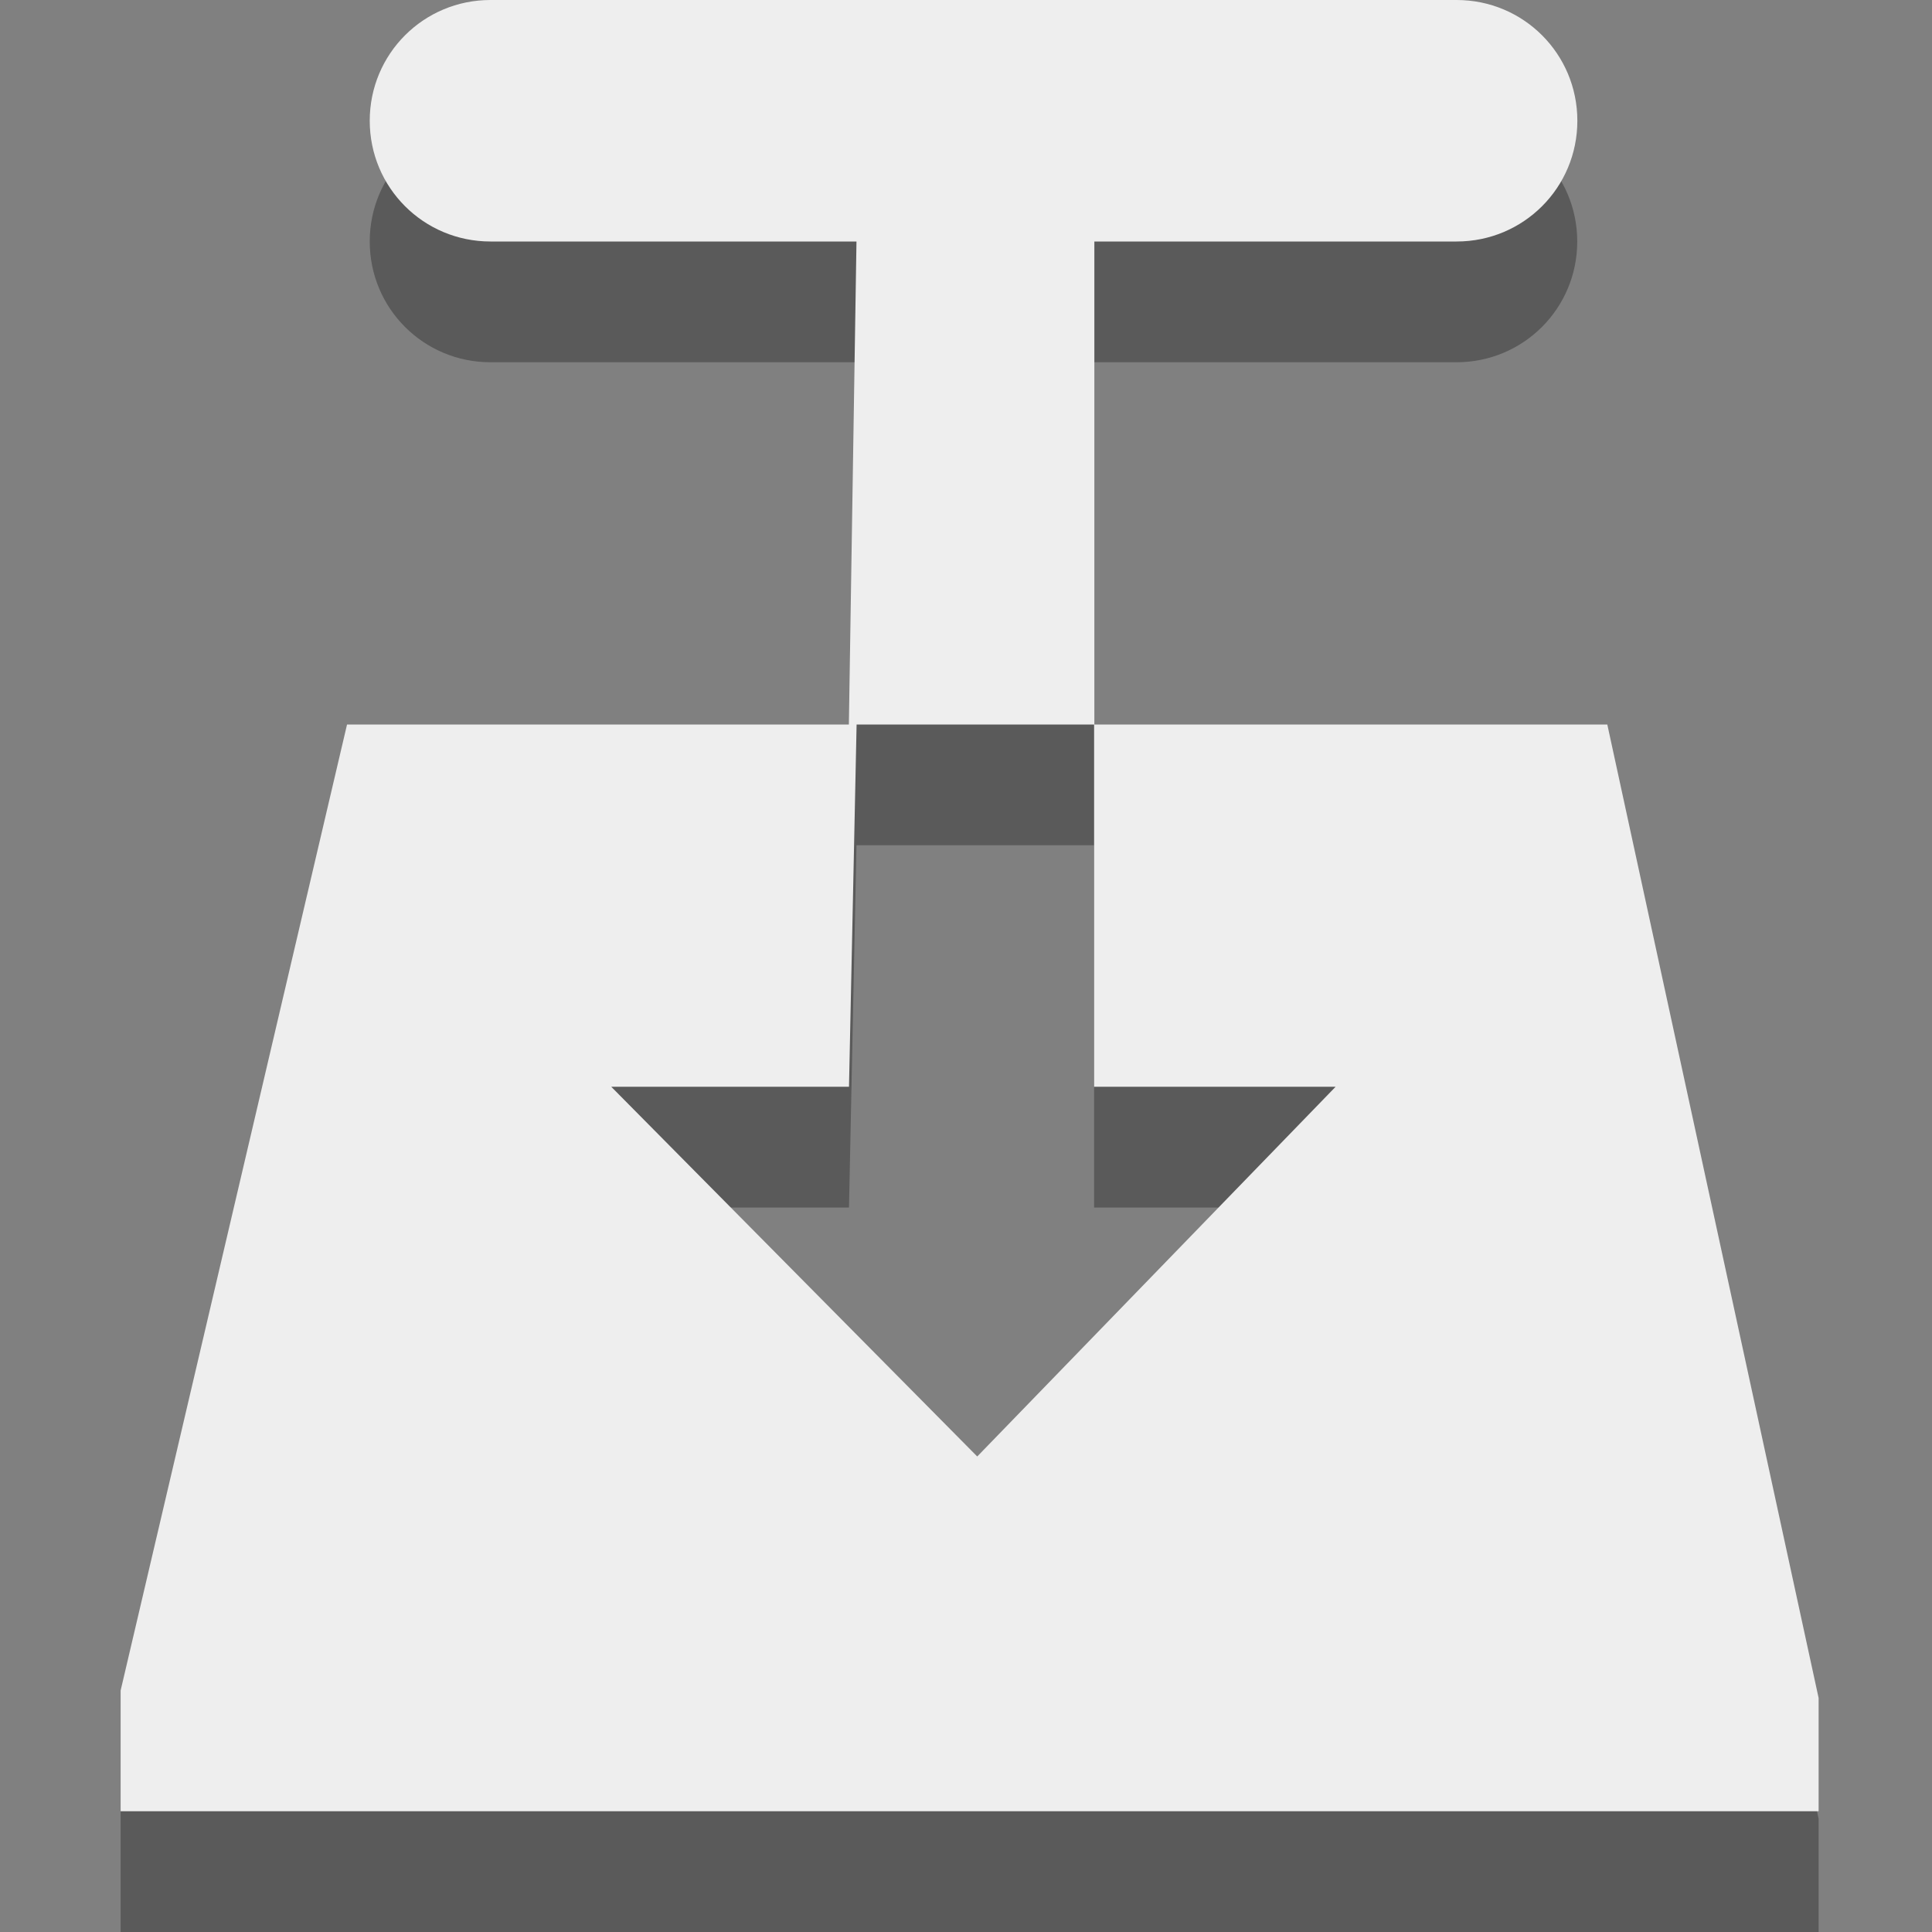 <?xml version="1.0" encoding="UTF-8" standalone="no"?>
<!-- Created with Inkscape (http://www.inkscape.org/) -->
<svg id="svg3738" xmlns:rdf="http://www.w3.org/1999/02/22-rdf-syntax-ns#" xmlns="http://www.w3.org/2000/svg" height="16" width="16" version="1.1" xmlns:cc="http://creativecommons.org/ns#" xmlns:dc="http://purl.org/dc/elements/1.1/">
 <rect width="100%" height="100%" fill="#808080" stroke="none"/>
 <path id="path3712-8" d="m4.062 1c-0.554 0-1 0.446-1 1s0.446 1 1 1h3.031l-0.063 4h-4.156l-1.875 8v1h14.062v-0.938l-1.75-8.062h-4.25v3h2l-2.968 3.062-3.031-3.062h1.969l0.062-3h1.969v-4h3c0.554 0 1-0.446 1-1s-0.446-1-1-1h-8z" style="opacity:.3;color:#000000;fill-rule:evenodd"/>
 <path id="path3712" d="m4.062 0c-0.554 0-1 0.446-1 1s0.446 1 1 1h3.031l-0.063 4h-4.156l-1.875 8v1h14.062v-0.938l-1.75-8.062h-4.25v3h2l-2.968 3.062-3.031-3.062h1.969l0.063-3h1.969v-4h3c0.554 0 1-0.446 1-1s-0.446-1-1-1h-8z" style="color:#000000;fill-rule:evenodd;fill:#EEE"/>
</svg>
